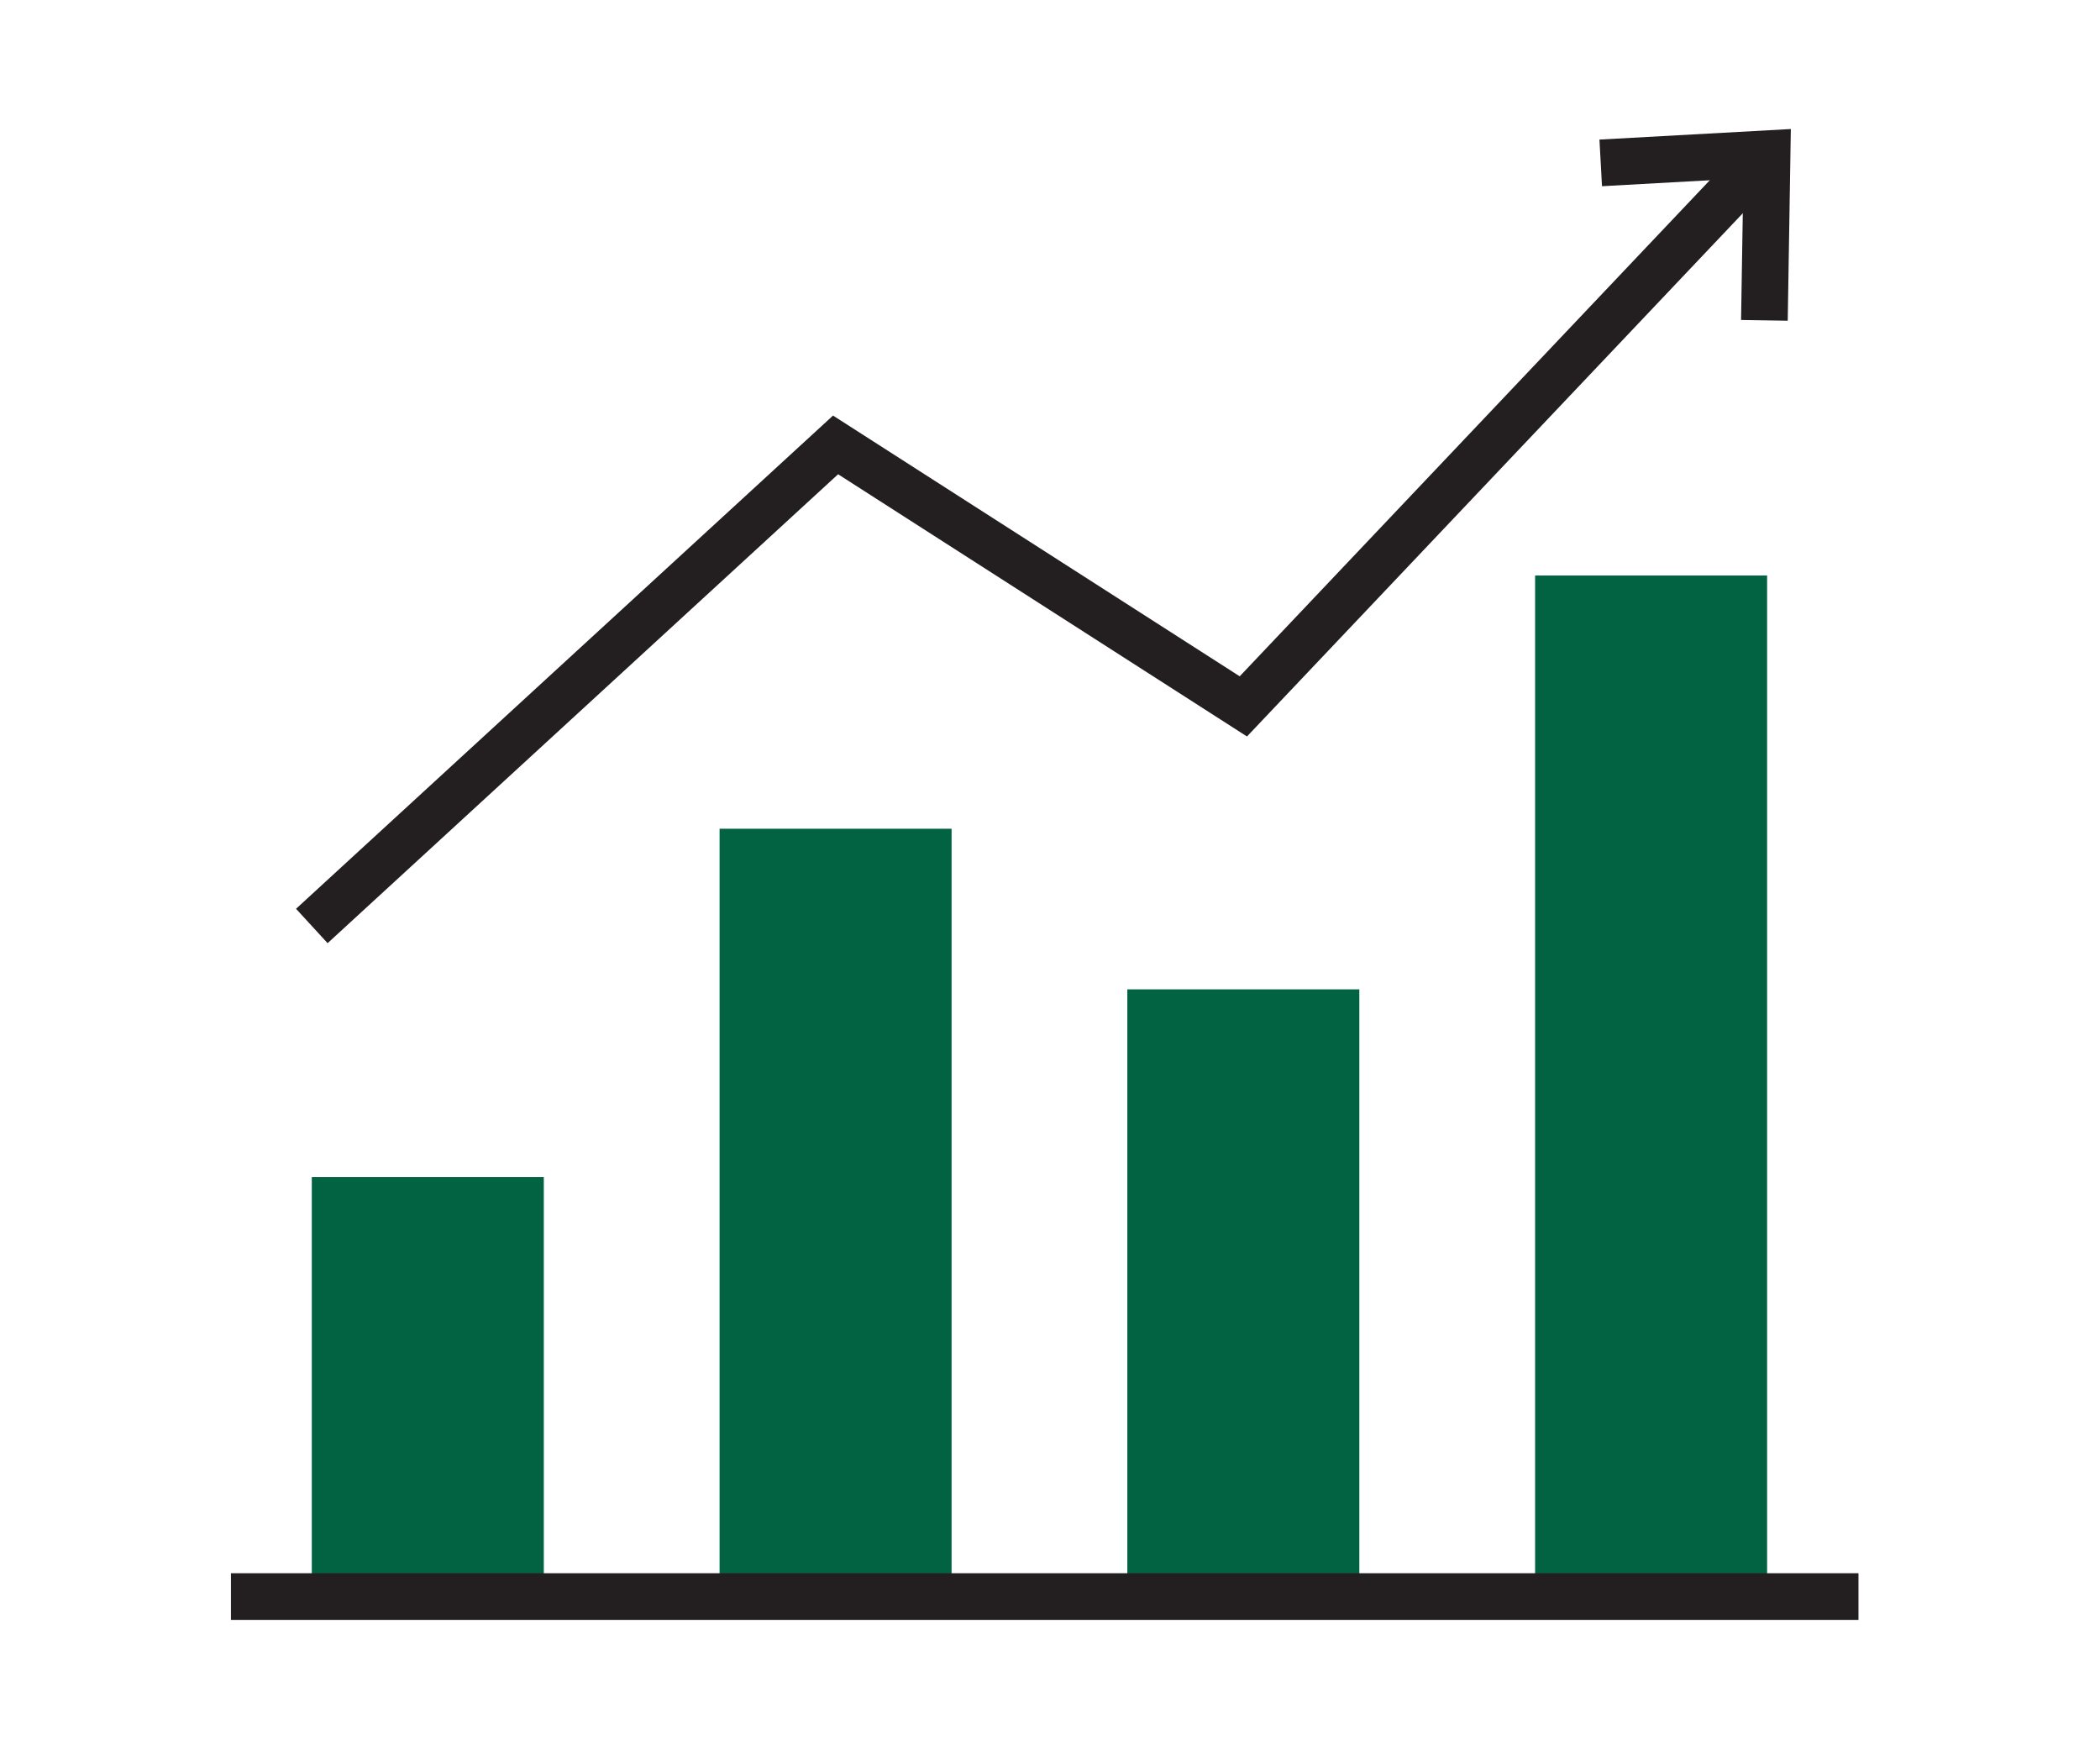 <?xml version="1.0" encoding="utf-8"?>
<!-- Generator: Adobe Illustrator 25.2.3, SVG Export Plug-In . SVG Version: 6.00 Build 0)  -->
<svg version="1.1" id="Layer_1" xmlns="http://www.w3.org/2000/svg" xmlns:xlink="http://www.w3.org/1999/xlink" x="0px" y="0px"
	 viewBox="0 0 90 75" style="enable-background:new 0 0 90 75;" xml:space="preserve">
<style type="text/css">
	.st0{fill:#016341;}
	.st1{fill:#231F20;}
</style>
<rect x="65.79" y="24.661" class="st0" width="9.943" height="43.752"/>
<rect x="48.314" y="42.394" class="st0" width="9.943" height="26.02"/>
<rect x="30.839" y="35.511" class="st0" width="9.943" height="32.903"/>
<rect x="13.363" y="50.438" class="st0" width="9.943" height="17.976"/>
<rect x="9.898" y="67.413" class="st1" width="69.751" height="2"/>
<polygon class="st1" points="14.04,40.415 12.687,38.942 35.701,17.807 53.13,28.98 
	75.007,5.898 76.458,7.274 53.442,31.558 35.919,20.322 "/>
<polygon class="st1" points="76.617,13.743 74.617,13.711 74.715,7.644 68.657,7.979 
	68.548,5.981 76.75,5.529 "/>
</svg>
